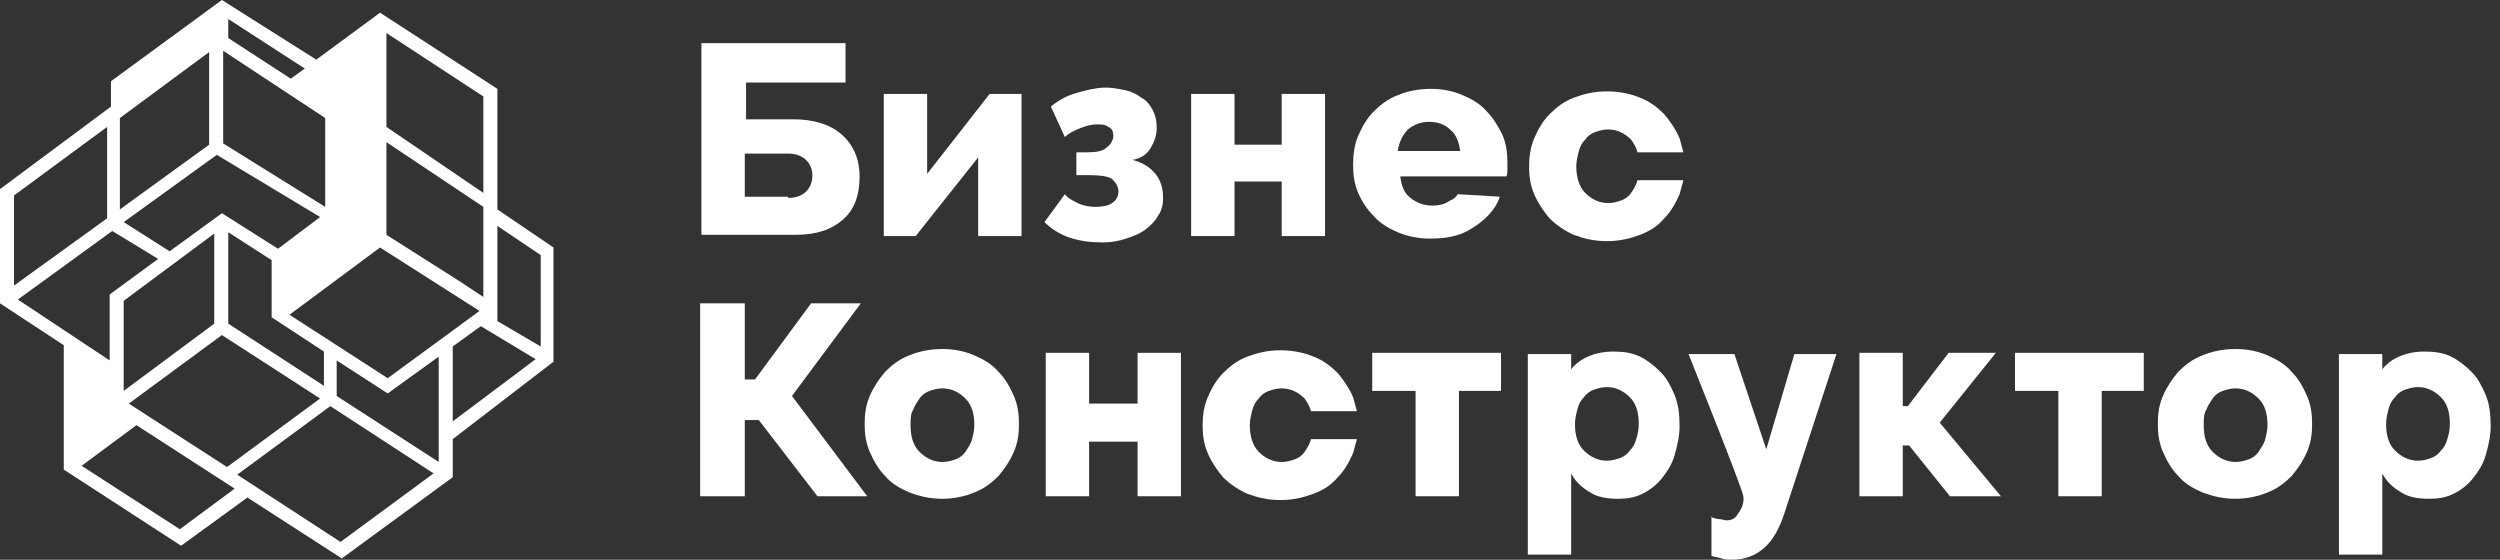 <svg width="201" height="45" viewBox="0 0 201 45" fill="none" xmlns="http://www.w3.org/2000/svg">
<rect x="0" y="0" width="201" height="45" fill="#333333" stroke="none"/>
<path d="M59.881 30.51H60.701L65.213 24.388H69.211L63.675 31.837L69.724 39.898H65.725L61.009 33.775H59.881V39.898H56.292V24.388H59.881V30.51Z" fill="white"/>
<path d="M75.773 40.102C74.748 40.102 73.927 39.898 73.107 39.592C72.389 39.286 71.671 38.878 71.159 38.265C70.646 37.755 70.236 37.041 69.928 36.327C69.621 35.612 69.518 34.898 69.518 34.082C69.518 33.265 69.621 32.551 69.928 31.837C70.236 31.123 70.646 30.51 71.159 29.898C71.671 29.388 72.287 28.878 73.107 28.572C73.825 28.265 74.748 28.061 75.773 28.061C76.798 28.061 77.618 28.265 78.336 28.572C79.054 28.878 79.772 29.286 80.284 29.898C80.797 30.408 81.207 31.123 81.515 31.837C81.822 32.551 81.925 33.265 81.925 34.082C81.925 34.898 81.822 35.612 81.515 36.327C81.207 37.041 80.797 37.653 80.284 38.265C79.772 38.776 79.157 39.286 78.336 39.592C77.618 39.898 76.696 40.102 75.773 40.102ZM73.21 34.184C73.21 35.102 73.415 35.816 73.927 36.327C74.44 36.837 75.055 37.143 75.773 37.143C76.183 37.143 76.491 37.041 76.798 36.939C77.106 36.837 77.413 36.633 77.618 36.327C77.824 36.02 78.029 35.714 78.131 35.408C78.234 35 78.336 34.592 78.336 34.184C78.336 33.265 78.131 32.551 77.618 32.041C77.106 31.531 76.491 31.225 75.773 31.225C75.363 31.225 75.055 31.327 74.748 31.429C74.44 31.531 74.132 31.735 73.927 32.041C73.722 32.347 73.517 32.653 73.415 32.959C73.21 33.265 73.21 33.674 73.21 34.184Z" fill="white"/>
<path d="M134.627 31.734C134.32 31.02 134.012 30.408 133.499 29.898C132.987 29.387 132.474 28.979 131.859 28.673C131.244 28.367 130.526 28.265 129.706 28.265C128.783 28.265 128.065 28.469 127.45 28.775C127.04 28.979 126.629 29.285 126.322 29.694V28.469H122.836V44.592H126.322V38.061C126.629 38.673 127.142 39.183 127.86 39.592C128.475 40 129.295 40.102 130.116 40.102C130.833 40.102 131.449 40 132.064 39.694C132.679 39.387 133.192 38.979 133.602 38.469C134.012 37.959 134.422 37.347 134.627 36.632C134.832 35.918 135.037 35.102 135.037 34.285C135.037 33.265 134.935 32.449 134.627 31.734ZM131.551 35.306C131.449 35.714 131.244 36.02 131.038 36.224C130.833 36.53 130.526 36.734 130.218 36.836C129.911 36.938 129.603 37.041 129.193 37.041C128.475 37.041 127.86 36.734 127.347 36.224C126.835 35.714 126.629 35 126.629 34.081C126.629 33.673 126.732 33.265 126.835 32.857C126.937 32.449 127.142 32.142 127.347 31.938C127.552 31.632 127.86 31.428 128.167 31.326C128.475 31.224 128.783 31.122 129.193 31.122C129.911 31.122 130.526 31.428 131.038 31.938C131.551 32.449 131.756 33.163 131.756 34.081C131.756 34.592 131.654 35 131.551 35.306Z" fill="white"/>
<path d="M199.84 31.734C199.533 31.02 199.225 30.408 198.712 29.898C198.2 29.387 197.687 28.979 197.072 28.673C196.457 28.367 195.739 28.265 194.919 28.265C193.996 28.265 193.278 28.469 192.663 28.775C192.253 28.979 191.843 29.285 191.535 29.694V28.469H188.049V44.592H191.535V38.061C191.843 38.673 192.355 39.183 193.073 39.592C193.688 40 194.509 40.102 195.329 40.102C196.047 40.102 196.662 40 197.277 39.694C197.892 39.387 198.405 38.979 198.815 38.469C199.225 37.959 199.635 37.347 199.84 36.632C200.045 35.918 200.25 35.102 200.25 34.285C200.25 33.265 200.148 32.449 199.84 31.734ZM196.764 35.306C196.662 35.714 196.457 36.02 196.252 36.224C196.047 36.53 195.739 36.734 195.431 36.836C195.124 36.938 194.816 37.041 194.406 37.041C193.688 37.041 193.073 36.734 192.56 36.224C192.048 35.714 191.843 35 191.843 34.081C191.843 33.673 191.945 33.265 192.048 32.857C192.15 32.449 192.355 32.142 192.56 31.938C192.765 31.632 193.073 31.428 193.381 31.326C193.688 31.224 193.996 31.122 194.406 31.122C195.124 31.122 195.739 31.428 196.252 31.938C196.764 32.449 196.969 33.163 196.969 34.081C196.969 34.592 196.867 35 196.764 35.306Z" fill="white"/>
<path d="M87.564 32.449H91.461V28.367H94.947V39.898H91.461V35.51H87.564V39.898H84.078V28.367H87.564V32.449Z" fill="white"/>
<path d="M117.299 39.898H113.813V31.428H110.327V28.367H120.683V31.428H117.299V39.898Z" fill="white"/>
<path d="M137.499 41.531C137.704 41.633 138.011 41.735 138.216 41.735C138.422 41.735 138.627 41.837 138.832 41.837C139.139 41.837 139.447 41.735 139.652 41.428C139.857 41.122 140.267 40.612 140.165 39.898C140.062 39.184 135.756 28.469 135.756 28.469H139.447L142.01 36.122L144.266 28.469H147.65L143.446 41.327C143.036 42.551 142.523 43.469 141.805 44.082C141.087 44.694 140.267 45 139.242 45C138.934 45 138.627 45 138.422 44.898C138.114 44.796 137.909 44.796 137.601 44.694V41.531H137.499Z" fill="white"/>
<path d="M156.672 28.367H160.466L155.955 33.98L160.876 39.898H156.775L153.494 35.816H152.981V39.898H149.495V28.367H152.981V32.653H153.391L156.672 28.367Z" fill="white"/>
<path d="M168.977 39.898H165.491V31.428H162.004V28.367H172.36V31.428H168.977V39.898Z" fill="white"/>
<path d="M179.742 40.102C178.717 40.102 177.897 39.898 177.077 39.592C176.359 39.286 175.641 38.878 175.128 38.265C174.616 37.755 174.206 37.041 173.898 36.327C173.59 35.612 173.488 34.898 173.488 34.082C173.488 33.265 173.59 32.551 173.898 31.837C174.206 31.123 174.616 30.51 175.128 29.898C175.641 29.388 176.256 28.878 177.077 28.572C177.794 28.265 178.717 28.061 179.742 28.061C180.768 28.061 181.588 28.265 182.306 28.572C183.024 28.878 183.741 29.286 184.254 29.898C184.767 30.408 185.177 31.123 185.484 31.837C185.792 32.551 185.894 33.265 185.894 34.082C185.894 34.898 185.792 35.612 185.484 36.327C185.177 37.041 184.767 37.653 184.254 38.265C183.741 38.776 183.126 39.286 182.306 39.592C181.588 39.898 180.665 40.102 179.742 40.102ZM177.179 34.184C177.179 35.102 177.384 35.816 177.897 36.327C178.409 36.837 179.025 37.143 179.742 37.143C180.153 37.143 180.46 37.041 180.768 36.939C181.075 36.837 181.383 36.633 181.588 36.327C181.793 36.02 181.998 35.714 182.101 35.408C182.203 35 182.306 34.592 182.306 34.184C182.306 33.265 182.101 32.551 181.588 32.041C181.075 31.531 180.46 31.225 179.742 31.225C179.332 31.225 179.025 31.327 178.717 31.429C178.409 31.531 178.102 31.735 177.897 32.041C177.692 32.347 177.487 32.653 177.384 32.959C177.179 33.265 177.179 33.674 177.179 34.184Z" fill="white"/>
<path d="M56.292 3.469H67.981V6.633H59.983V9.592H63.777C65.418 9.592 66.751 10 67.673 10.816C68.596 11.633 69.109 12.755 69.109 14.184C69.109 15.714 68.699 16.837 67.776 17.653C66.853 18.469 65.623 18.878 63.982 18.878H56.395V3.469H56.292ZM63.367 15.918C63.982 15.918 64.495 15.714 64.802 15.408C65.11 15.102 65.315 14.694 65.315 14.082C65.315 13.571 65.11 13.163 64.802 12.857C64.495 12.551 63.982 12.347 63.367 12.347H59.881V15.816H63.367V15.918Z" fill="white"/>
<path d="M74.543 13.979L79.567 7.551H82.13V18.979H78.644V12.653L73.62 18.979H71.057V7.551H74.543V13.979Z" fill="white"/>
<path d="M84.489 8.571C85.104 8.061 85.822 7.653 86.642 7.449C87.36 7.245 88.18 7.041 88.898 7.041C89.411 7.041 89.923 7.143 90.436 7.245C90.949 7.347 91.359 7.551 91.769 7.857C92.179 8.061 92.487 8.469 92.692 8.878C92.897 9.286 92.999 9.694 92.999 10.306C92.999 10.918 92.794 11.429 92.487 11.939C92.179 12.449 91.666 12.755 91.051 12.857C91.871 13.061 92.487 13.469 92.897 13.98C93.307 14.49 93.512 15.102 93.512 15.918C93.512 16.428 93.409 16.939 93.102 17.347C92.897 17.755 92.487 18.163 92.076 18.469C91.666 18.776 91.154 18.98 90.538 19.184C89.923 19.388 89.308 19.49 88.693 19.49C87.668 19.49 86.847 19.388 85.924 19.082C85.104 18.776 84.489 18.367 83.976 17.857L85.617 15.612C85.822 15.918 86.232 16.122 86.642 16.326C87.052 16.531 87.565 16.633 88.078 16.633C88.693 16.633 89.103 16.531 89.411 16.326C89.718 16.122 89.923 15.816 89.923 15.408C89.923 15 89.718 14.694 89.411 14.388C89.103 14.184 88.488 14.082 87.565 14.082H86.54V12.245H87.463C88.18 12.245 88.693 12.143 89.001 11.837C89.308 11.633 89.513 11.225 89.513 10.918C89.513 10.612 89.411 10.306 89.103 10.204C88.898 10 88.488 10 88.18 10C87.77 10 87.36 10.102 86.847 10.306C86.335 10.51 85.924 10.714 85.617 11.02L84.489 8.571Z" fill="white"/>
<path d="M99.254 11.633H103.048V7.551H106.534V18.979H103.048V14.592H99.254V18.979H95.768V7.551H99.254V11.633Z" fill="white"/>
<path d="M120.58 15.816C120.273 16.837 119.35 17.755 118.325 18.367C117.402 18.98 116.274 19.184 114.941 19.184C114.018 19.184 113.095 18.98 112.378 18.673C111.66 18.367 110.942 17.959 110.429 17.347C109.917 16.837 109.507 16.224 109.199 15.51C108.891 14.796 108.789 14.082 108.789 13.265C108.789 12.449 108.891 11.633 109.199 10.918C109.507 10.204 109.917 9.49 110.429 8.98C110.942 8.469 111.557 7.959 112.378 7.653C113.095 7.347 114.018 7.143 115.043 7.143C116.069 7.143 116.889 7.347 117.607 7.653C118.325 7.959 119.042 8.367 119.555 8.98C120.068 9.49 120.478 10.204 120.785 10.816C121.093 11.531 121.195 12.245 121.195 13.061C121.195 13.265 121.195 13.469 121.195 13.674C121.195 13.877 121.195 14.082 121.093 14.184H112.583C112.685 15 112.89 15.51 113.403 15.918C113.916 16.326 114.531 16.531 115.146 16.531C115.659 16.531 116.171 16.429 116.581 16.122C116.889 16.02 117.094 15.816 117.197 15.612L120.58 15.816ZM117.402 12.143C117.299 11.429 117.094 10.816 116.581 10.408C116.171 10 115.556 9.796 114.941 9.796C114.223 9.796 113.71 10 113.198 10.408C112.788 10.816 112.48 11.429 112.378 12.143H117.402Z" fill="white"/>
<path d="M44.5 29.082V19.898L39.989 16.837V7.143L30.555 1.02L25.429 4.796L17.841 0L8.921 6.531V8.571L0 15.204V24.388L5.127 27.755V37.755L14.56 43.877L19.892 40L27.479 44.898L36.4 38.367V35.306L44.5 29.082ZM9.638 16.837V9.49L16.816 4.184V11.633L9.638 16.837ZM17.944 11.531V4.082L26.146 9.49V16.633L17.944 11.531ZM10.356 32.449L17.841 26.939L25.736 32.041L18.251 37.551L10.356 32.449ZM17.226 18.776V26.02L9.946 31.428V24.184L17.226 18.776ZM9.946 17.857L17.431 12.449L25.736 17.449L22.352 20L17.841 17.143L13.637 20.204L9.946 17.857ZM8.818 28.98L1.435 24.082L9.023 18.571L12.714 20.816L8.818 23.673V28.98ZM26.044 28.265V31.02L18.354 26.02V18.673L21.84 20.918V25.51L26.044 28.265ZM8.613 10.204V17.551L1.128 22.959V15.714L8.613 10.204ZM18.866 39.286L14.457 42.551L6.562 37.449L10.971 34.184L18.866 39.286ZM34.862 38.061L27.377 43.571L19.071 38.163L26.556 32.653L34.862 38.061ZM39.989 25.816V18.163L43.475 20.51V27.857L39.989 25.816ZM31.068 10.204V2.653L38.861 7.755V15.51L31.068 10.204ZM31.068 18.878V11.429L38.861 16.633V23.878L37.015 22.653L31.068 18.878ZM38.553 25L31.171 30.408L23.275 25.306L30.555 19.898L38.553 25ZM27.069 28.98L31.171 31.633L35.272 28.673V29.694V37.143L27.069 31.837V28.98ZM38.656 26.224L43.065 28.878L36.4 33.877V29.184V27.857L38.656 26.224ZM24.506 5.51L23.378 6.327L18.354 3.061V1.531L24.506 5.51Z" fill="white"/>
<path d="M131.655 14.49C131.552 14.898 131.347 15.204 131.142 15.51C130.937 15.816 130.63 16.02 130.322 16.122C130.014 16.224 129.707 16.327 129.297 16.327C128.579 16.327 127.964 16.02 127.451 15.51C126.938 15 126.733 14.184 126.733 13.367C126.733 12.959 126.836 12.551 126.938 12.143C127.041 11.735 127.246 11.429 127.451 11.225C127.656 10.918 127.964 10.714 128.271 10.612C128.579 10.51 128.886 10.408 129.297 10.408C130.014 10.408 130.63 10.714 131.142 11.225C131.347 11.531 131.552 11.837 131.655 12.245H135.346C135.244 11.837 135.141 11.531 135.039 11.123C134.731 10.408 134.321 9.796 133.808 9.184C133.295 8.674 132.68 8.163 131.86 7.857C131.142 7.551 130.219 7.347 129.194 7.347C128.169 7.347 127.348 7.551 126.528 7.857C125.708 8.163 125.093 8.674 124.58 9.184C124.067 9.694 123.657 10.408 123.35 11.123C123.042 11.837 122.939 12.653 122.939 13.367C122.939 14.184 123.042 14.898 123.35 15.612C123.657 16.327 124.067 16.939 124.58 17.551C125.093 18.061 125.81 18.572 126.528 18.878C127.348 19.184 128.169 19.388 129.194 19.388C130.219 19.388 131.04 19.184 131.86 18.878C132.68 18.572 133.295 18.163 133.808 17.551C134.321 17.041 134.731 16.327 135.039 15.612C135.141 15.204 135.244 14.898 135.346 14.49H131.655Z" fill="white"/>
<path d="M105.405 35.306C105.405 35.408 105.405 35.408 105.405 35.306C105.303 35.714 105.098 36.021 104.892 36.327C104.687 36.633 104.38 36.837 104.072 36.939C103.765 37.041 103.457 37.143 103.047 37.143C102.329 37.143 101.714 36.837 101.201 36.327C100.689 35.816 100.483 35 100.483 34.184C100.483 33.776 100.586 33.367 100.689 32.959C100.791 32.551 100.996 32.245 101.201 32.041C101.406 31.735 101.714 31.531 102.021 31.429C102.329 31.327 102.637 31.225 103.047 31.225C103.765 31.225 104.38 31.531 104.892 32.041C105.098 32.347 105.303 32.653 105.405 33.061H109.096C108.994 32.653 108.891 32.347 108.789 31.939C108.481 31.225 108.071 30.612 107.558 30C107.046 29.49 106.43 28.98 105.61 28.674C104.892 28.367 103.97 28.163 102.944 28.163C101.919 28.163 101.099 28.367 100.278 28.674C99.458 28.98 98.843 29.49 98.33 30C97.818 30.51 97.407 31.225 97.1 31.939C96.792 32.653 96.69 33.469 96.69 34.184C96.69 35 96.792 35.714 97.1 36.429C97.407 37.143 97.818 37.755 98.33 38.367C98.843 38.878 99.561 39.388 100.278 39.694C101.099 40 101.919 40.204 102.944 40.204C103.97 40.204 104.79 40 105.61 39.694C106.43 39.388 107.046 38.98 107.558 38.367C108.071 37.857 108.481 37.143 108.789 36.429C108.891 36.021 108.994 35.714 109.096 35.306H105.405Z" fill="white"/>
</svg>
